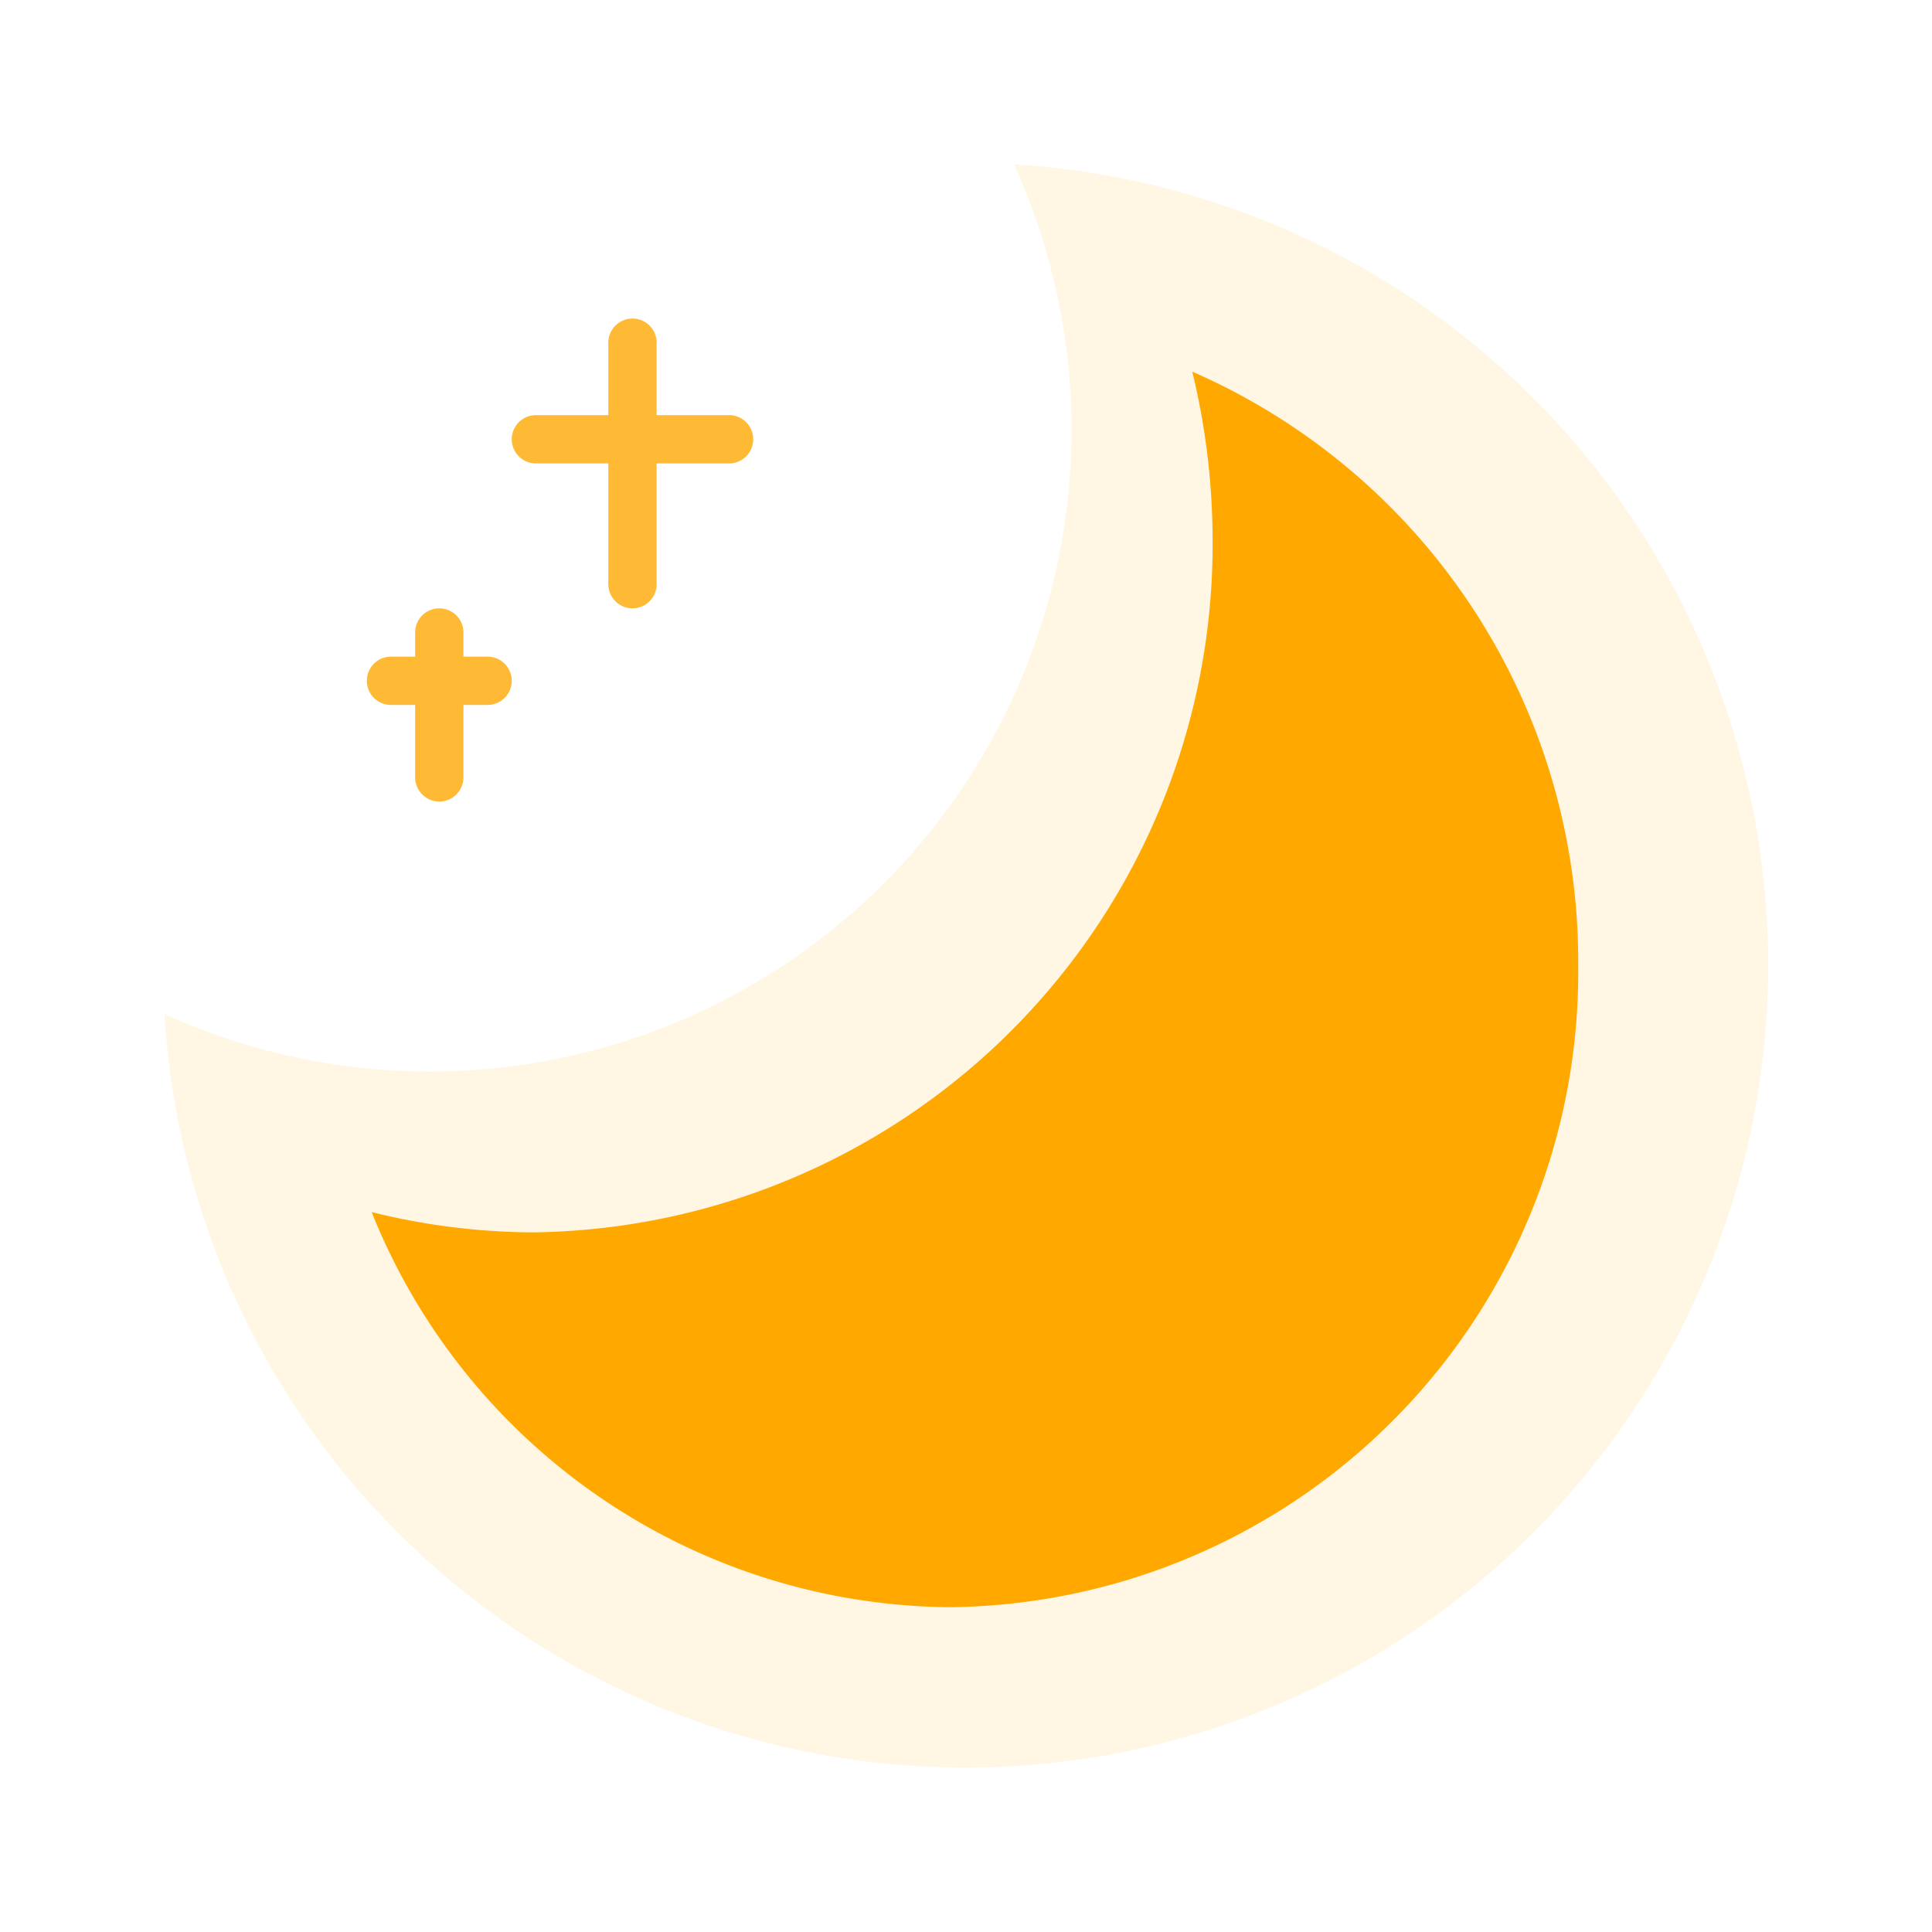 <?xml version="1.0" standalone="no"?><!DOCTYPE svg PUBLIC "-//W3C//DTD SVG 1.1//EN" "http://www.w3.org/Graphics/SVG/1.1/DTD/svg11.dtd"><svg t="1594533945671" class="icon" viewBox="0 0 1024 1024" version="1.1" xmlns="http://www.w3.org/2000/svg" p-id="11811" xmlns:xlink="http://www.w3.org/1999/xlink" width="500" height="500"><defs><style type="text/css"></style></defs><path d="M511.36 936.832a425.114 425.114 0 0 1-424.192-399.36 340.07 340.07 0 0 0 450.304-450.304 425.216 425.216 0 0 1-26.112 849.664z" fill="#FFBA35" opacity=".13" p-id="11812"></path><path d="M503.936 851.84a332.8 332.8 0 0 1-306.944-209.408 359.987 359.987 0 0 0 85.248 10.752 364.646 364.646 0 0 0 360.448-368.896 379.085 379.085 0 0 0-10.752-87.296 341.018 341.018 0 0 1 204.544 314.368 336.563 336.563 0 0 1-332.544 340.48z" fill="#FFA800" p-id="11813"></path><path d="M386.432 245.632h-38.4v64a12.8 12.8 0 0 1-25.6 0v-64h-38.4a12.8 12.8 0 0 1 0-25.6h38.4v-38.4a12.8 12.8 0 0 1 25.6 0v38.4h38.4a12.8 12.8 0 0 1 0 25.6zM258.432 373.632h-12.8v38.4a12.8 12.8 0 0 1-25.6 0v-38.4h-12.8a12.8 12.8 0 0 1 0-25.6h12.8v-12.8a12.8 12.8 0 0 1 25.6 0v12.8h12.8a12.8 12.8 0 0 1 0 25.6z" fill="#FFBA35" p-id="11814"></path></svg>